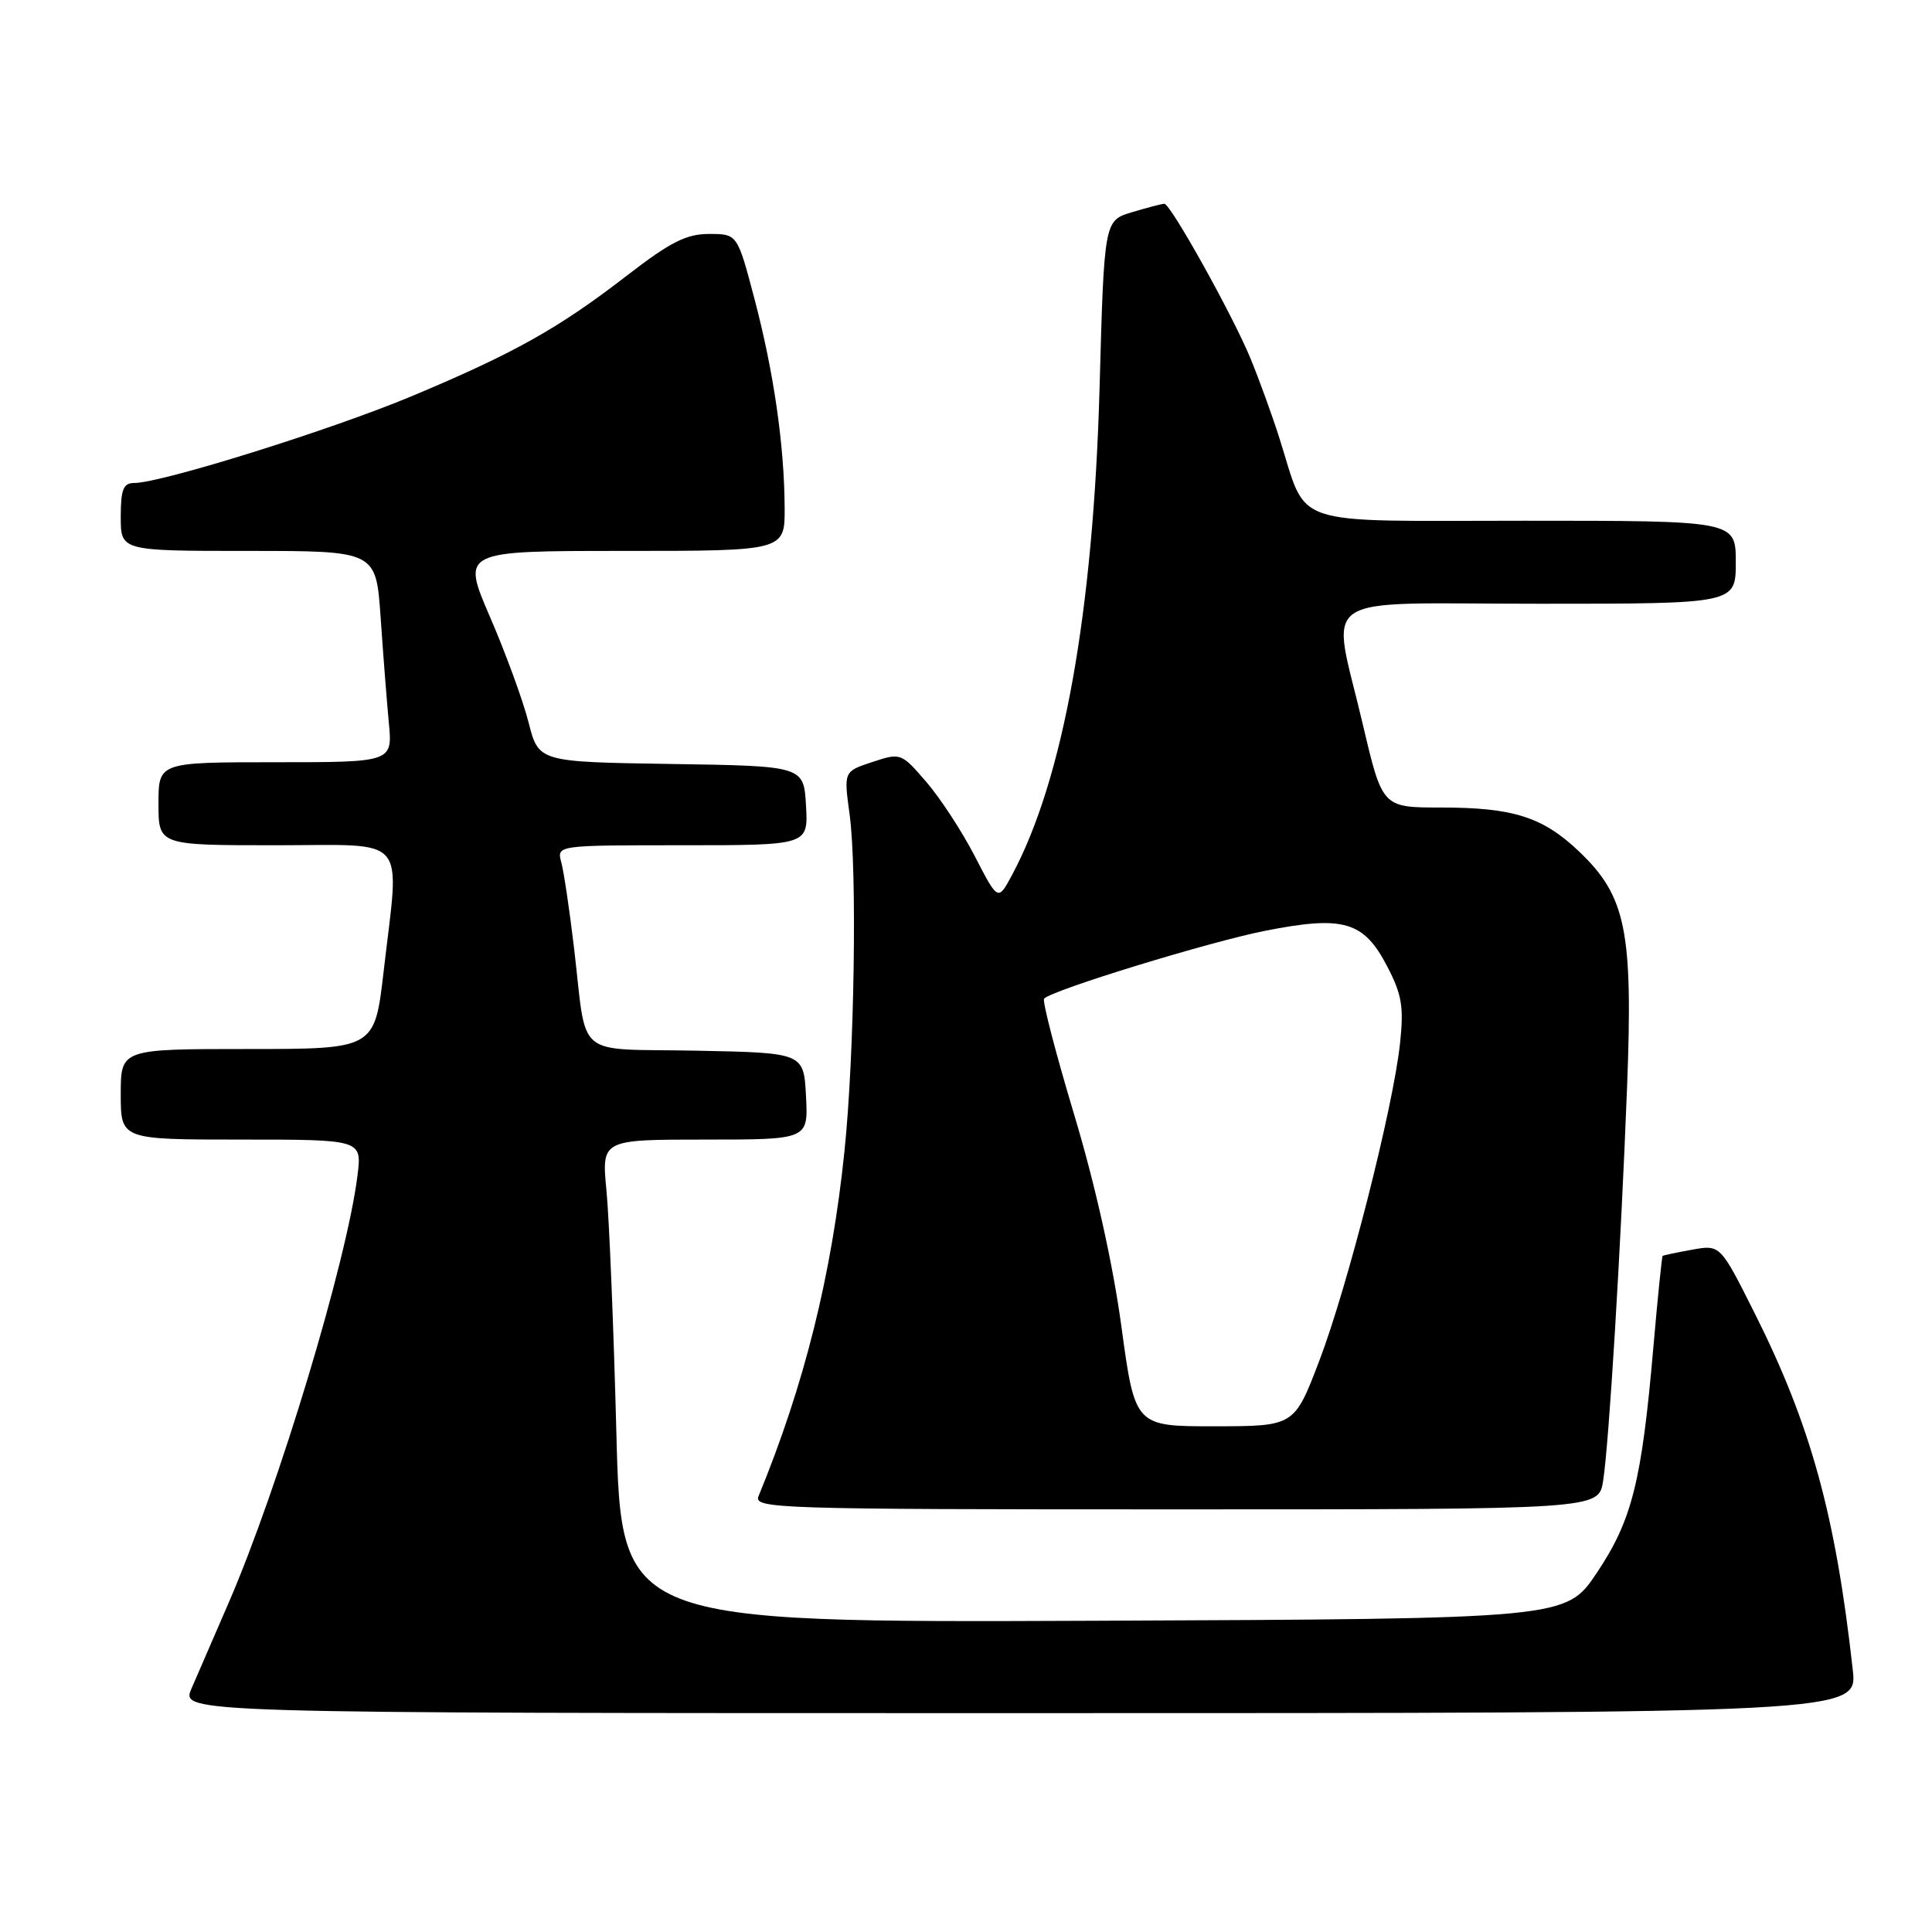 <?xml version="1.0" encoding="UTF-8" standalone="no"?>
<!DOCTYPE svg PUBLIC "-//W3C//DTD SVG 1.1//EN" "http://www.w3.org/Graphics/SVG/1.1/DTD/svg11.dtd" >
<svg xmlns="http://www.w3.org/2000/svg" xmlns:xlink="http://www.w3.org/1999/xlink" version="1.1" viewBox="0 0 256 256">
 <g >
 <path fill="currentColor"
d=" M 245.50 221.25 C 243.22 200.72 239.93 188.80 232.47 173.94 C 227.94 164.92 227.94 164.92 224.22 165.59 C 222.17 165.96 220.41 166.33 220.31 166.41 C 220.21 166.48 219.65 171.93 219.08 178.52 C 217.53 196.37 216.25 201.44 211.58 208.42 C 207.50 214.50 207.50 214.50 144.91 214.76 C 82.32 215.01 82.32 215.01 81.67 189.76 C 81.31 175.87 80.72 161.46 80.36 157.75 C 79.71 151.00 79.71 151.00 93.41 151.00 C 107.10 151.00 107.10 151.00 106.80 145.25 C 106.50 139.50 106.50 139.50 92.26 139.22 C 75.87 138.90 77.84 140.58 76.05 125.50 C 75.46 120.55 74.71 115.49 74.37 114.25 C 73.77 112.00 73.77 112.00 90.44 112.00 C 107.10 112.00 107.10 112.00 106.80 106.75 C 106.50 101.50 106.50 101.50 88.93 101.23 C 71.37 100.96 71.37 100.96 70.04 95.73 C 69.31 92.85 67.01 86.56 64.93 81.75 C 61.15 73.00 61.15 73.00 82.57 73.00 C 104.00 73.00 104.00 73.00 103.97 67.25 C 103.92 58.92 102.52 49.25 99.95 39.52 C 97.70 31.00 97.70 31.00 93.95 31.00 C 90.94 31.00 88.81 32.08 83.09 36.50 C 74.02 43.51 68.11 46.82 54.57 52.49 C 43.98 56.93 21.38 64.00 17.78 64.00 C 16.34 64.00 16.00 64.85 16.00 68.50 C 16.00 73.00 16.00 73.00 32.91 73.00 C 49.82 73.00 49.82 73.00 50.43 81.75 C 50.76 86.56 51.25 92.86 51.52 95.75 C 52.02 101.00 52.02 101.00 36.51 101.00 C 21.00 101.00 21.00 101.00 21.00 106.50 C 21.00 112.00 21.00 112.00 36.50 112.00 C 54.39 112.00 52.96 110.32 50.83 128.75 C 49.64 139.00 49.64 139.00 32.82 139.00 C 16.00 139.00 16.00 139.00 16.00 145.00 C 16.00 151.00 16.00 151.00 31.98 151.00 C 47.96 151.00 47.96 151.00 47.37 155.75 C 45.97 167.09 36.91 197.12 30.28 212.42 C 28.35 216.86 26.14 221.96 25.37 223.75 C 23.97 227.00 23.97 227.00 135.06 227.00 C 246.14 227.00 246.14 227.00 245.50 221.25 Z  M 212.42 196.25 C 213.20 191.26 214.76 165.70 215.60 143.92 C 216.39 123.31 215.45 118.74 209.23 112.82 C 204.43 108.25 200.51 107.00 190.93 107.00 C 183.17 107.00 183.17 107.00 180.58 95.98 C 176.40 78.15 173.69 80.00 204.00 80.00 C 230.00 80.00 230.00 80.00 230.00 74.50 C 230.00 69.00 230.00 69.00 202.03 69.00 C 170.27 69.00 173.36 70.05 169.51 58.00 C 168.55 54.98 166.83 50.25 165.70 47.50 C 163.37 41.83 155.11 27.00 154.28 27.00 C 153.98 27.00 152.06 27.50 150.02 28.11 C 146.31 29.22 146.31 29.22 145.70 51.36 C 144.87 81.15 140.89 103.30 134.09 115.96 C 132.24 119.41 132.24 119.41 129.17 113.46 C 127.48 110.18 124.59 105.75 122.74 103.61 C 119.42 99.76 119.35 99.73 115.59 100.97 C 111.80 102.22 111.80 102.22 112.57 107.86 C 113.59 115.20 113.22 139.78 111.90 152.50 C 110.21 168.94 106.59 183.47 100.51 198.25 C 99.83 199.90 102.85 200.00 155.81 200.00 C 211.82 200.00 211.82 200.00 212.42 196.25 Z  M 148.59 175.75 C 147.46 167.45 145.12 156.95 142.32 147.65 C 139.87 139.49 138.08 132.59 138.35 132.32 C 139.52 131.15 160.21 124.81 167.61 123.34 C 178.04 121.28 180.70 122.06 183.81 128.05 C 185.76 131.78 186.03 133.43 185.51 138.26 C 184.60 146.78 178.57 170.47 174.80 180.35 C 171.50 188.98 171.50 188.98 160.94 188.99 C 150.39 189.00 150.39 189.00 148.59 175.75 Z "/>
</g>
</svg>